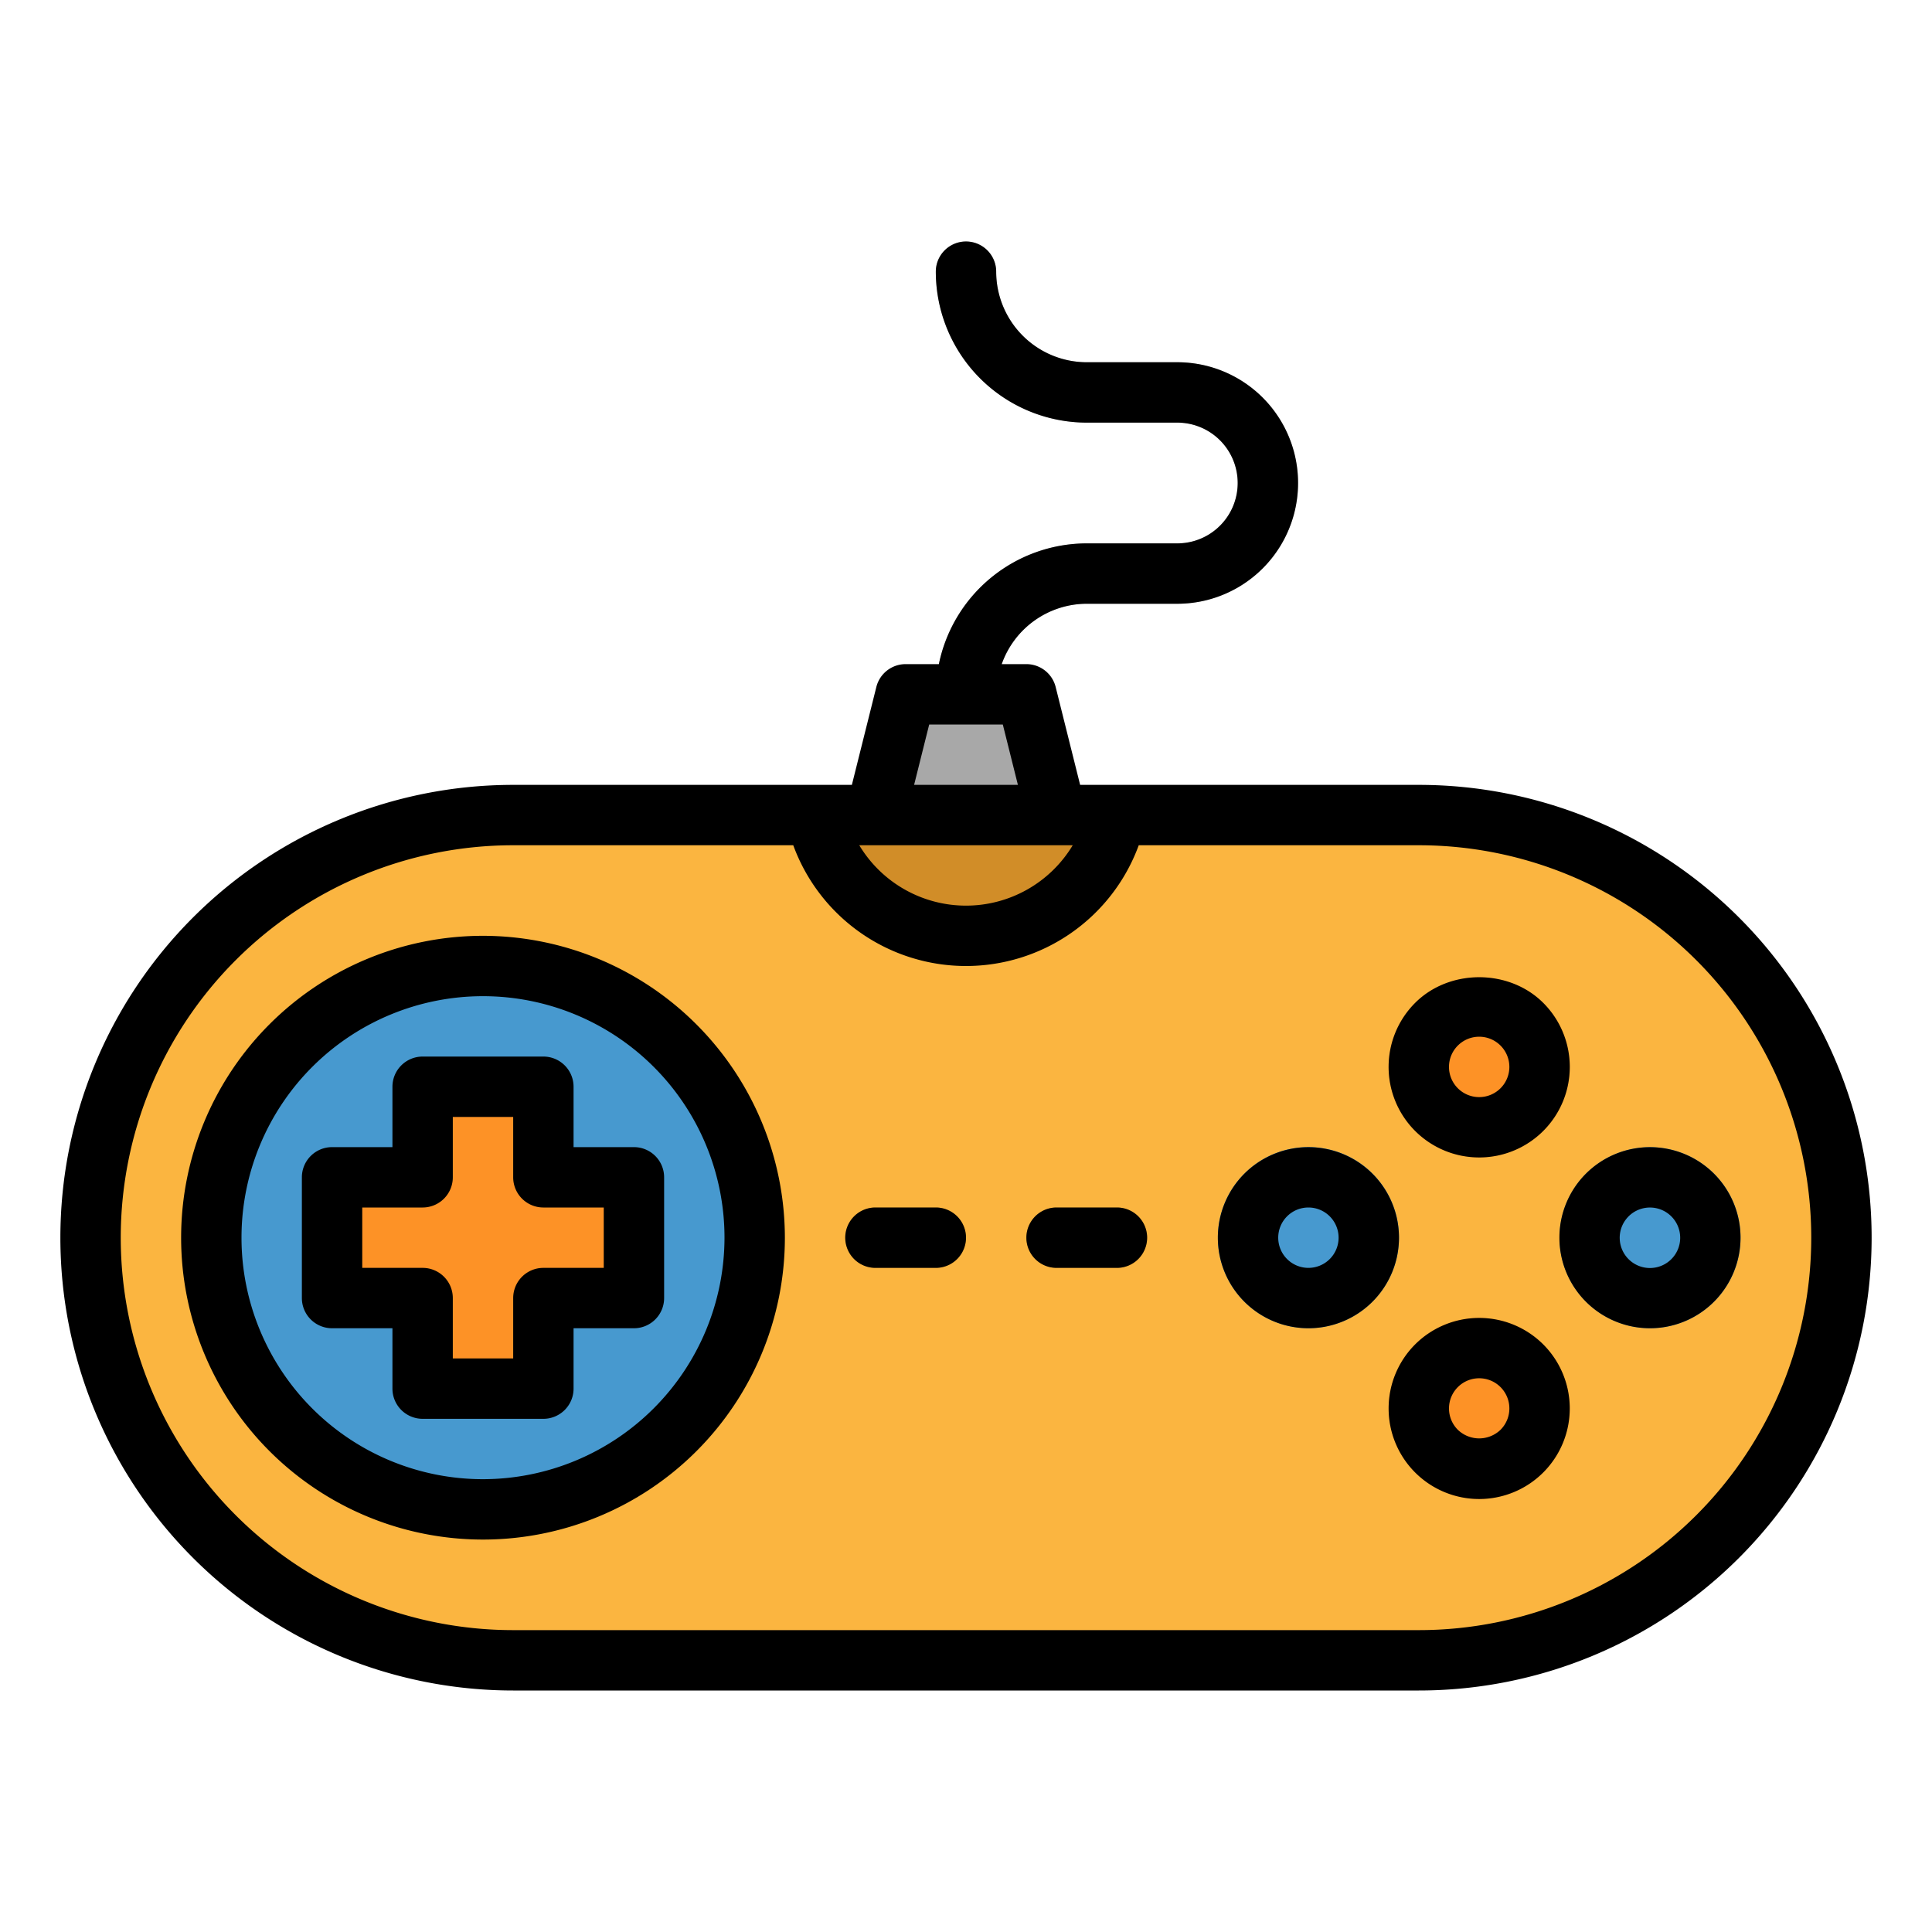 <?xml version="1.0" encoding="UTF-8" standalone="no"?> <svg xmlns="http://www.w3.org/2000/svg" viewBox="0 0 512 512"><g id="filled_outline" data-name="filled outline"><path d="M256,192a8,8,0,0,1-8-8,40.047,40.047,0,0,1,40-40h24a16,16,0,0,0,0-32H288a40.047,40.047,0,0,1-40-40,8,8,0,0,1,16,0,24.027,24.027,0,0,0,24,24h24a32,32,0,0,1,0,64H288a24.027,24.027,0,0,0-24,24A8,8,0,0,1,256,192Z" style="fill:#b9b9b9"/><rect x="24" y="216" width="464" height="224" rx="112" ry="112" style="fill:#fbb540"/><circle cx="128" cy="328" r="72" style="fill:#4799cf"/><polygon points="168 312 144 312 144 288 112 288 112 312 88 312 88 344 112 344 112 368 144 368 144 344 168 344 168 312" style="fill:#fd9226"/><path d="M392,306.734a23.99,23.99,0,0,1-16.973-40.961h0c9.063-9.062,24.871-9.062,33.942,0A23.99,23.99,0,0,1,392,306.734Z" style="fill:#fd9226"/><path d="M437.254,351.984a23.983,23.983,0,1,1,16.976-7.015A23.921,23.921,0,0,1,437.254,351.984Z" style="fill:#4799cf"/><path d="M346.742,351.984a23.986,23.986,0,0,1-16.972-40.953h0a24,24,0,1,1,16.969,40.953Z" style="fill:#4799cf"/><path d="M392,397.258a24,24,0,0,1-16.969-40.977h0A24,24,0,1,1,392,397.258Z" style="fill:#fd9226"/><path d="M248,336H232a8,8,0,0,1,0-16h16a8,8,0,0,1,0,16Z" style="fill:#d18d28"/><path d="M296,336H280a8,8,0,0,1,0-16h16a8,8,0,0,1,0,16Z" style="fill:#d18d28"/><polygon points="280 216 232 216 240 184 272 184 280 216" style="fill:#a8a8a8"/><path d="M256,248h0a40.984,40.984,0,0,1-39.761-31.045L216,216h80l-.239.955A40.984,40.984,0,0,1,256,248Z" style="fill:#d18d28"/><path d="M152,304V288a8,8,0,0,0-8-8H112a8,8,0,0,0-8,8v16H88a8,8,0,0,0-8,8v32a8,8,0,0,0,8,8h16v16a8,8,0,0,0,8,8h32a8,8,0,0,0,8-8V352h16a8,8,0,0,0,8-8V312a8,8,0,0,0-8-8Zm8,32H144a8,8,0,0,0-8,8v16H120V344a8,8,0,0,0-8-8H96V320h16a8,8,0,0,0,8-8V296h16v16a8,8,0,0,0,8,8h16Z"/><path d="M128,248a80,80,0,1,0,80,80A80.092,80.092,0,0,0,128,248Zm0,144a64,64,0,1,1,64-64A64.073,64.073,0,0,1,128,392Z"/><path d="M392,306.734a23.99,23.99,0,0,0,16.973-40.961c-9.071-9.062-24.879-9.062-33.942,0h0A23.99,23.99,0,0,0,392,306.734Zm-5.656-29.648h0a7.991,7.991,0,0,1,11.308,0,8,8,0,1,1-11.312,0Z"/><path d="M420.285,311.031a24,24,0,1,0,33.942,0A24.021,24.021,0,0,0,420.285,311.031Zm22.625,11.313a8.015,8.015,0,1,1-5.652-2.336A8.015,8.015,0,0,1,442.91,322.344Z"/><path d="M363.715,311.031a24.018,24.018,0,0,0-33.942,0h0a24,24,0,1,0,33.945,0ZM352.4,333.656a8,8,0,1,1,0-11.312A8,8,0,0,1,352.4,333.656Z"/><path d="M375.031,356.281a24,24,0,1,0,33.938,0A24.034,24.034,0,0,0,375.031,356.281Zm22.621,22.633a8.168,8.168,0,0,1-11.308,0,8,8,0,1,1,11.308,0Z"/><path d="M248,320H232a8,8,0,0,0,0,16h16a8,8,0,0,0,0-16Z"/><path d="M296,320H280a8,8,0,0,0,0,16h16a8,8,0,0,0,0-16Z"/><path d="M376,208H286.246l-6.484-25.938A8,8,0,0,0,272,176h-6.526A23.96,23.96,0,0,1,288,160h24a32,32,0,0,0,0-64H288a24.027,24.027,0,0,1-24-24,8,8,0,0,0-16,0,40.047,40.047,0,0,0,40,40h24a16,16,0,0,1,0,32H288a40.067,40.067,0,0,0-39.191,32H240a8,8,0,0,0-7.762,6.062L225.754,208H136a120,120,0,0,0,0,240H376a120,120,0,0,0,0-240ZM246.246,192h19.508l4,16H242.246ZM232,224h52.285a33,33,0,0,1-56.57,0ZM376,432H136a104,104,0,0,1,0-208h74.221a48.746,48.746,0,0,0,91.558,0H376a104,104,0,0,1,0,208Z"/></g></svg>